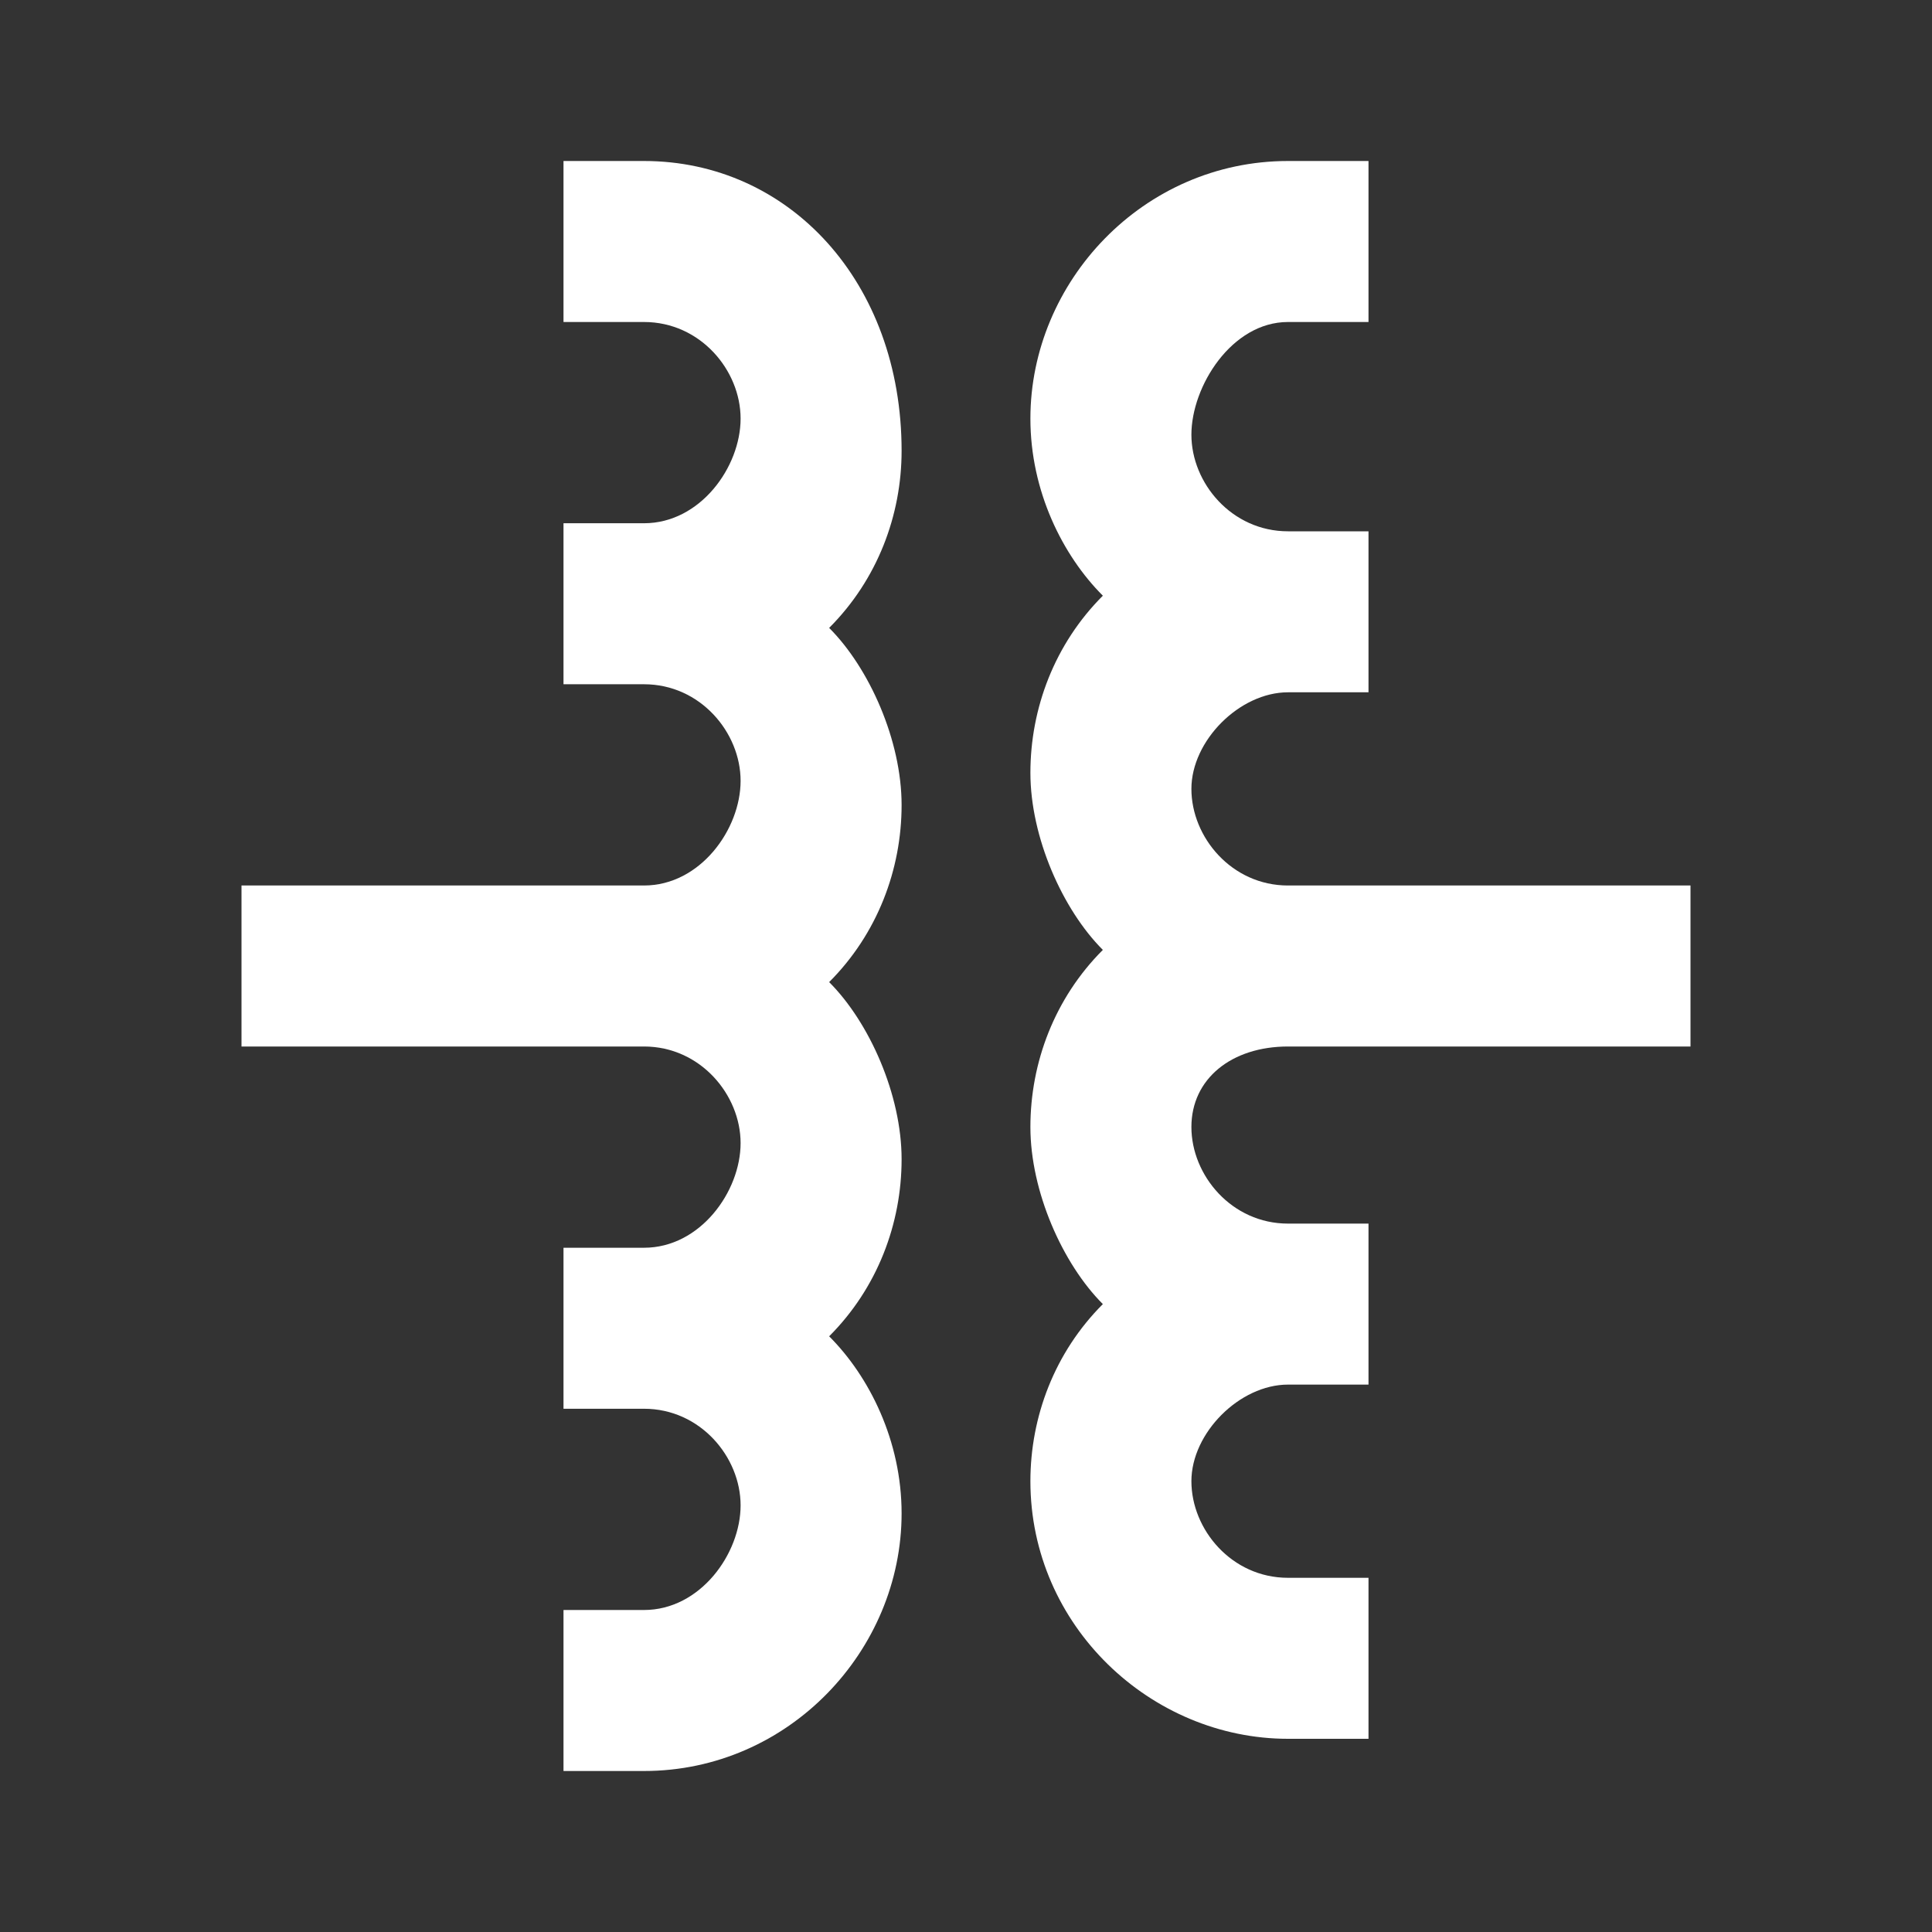<!DOCTYPE svg PUBLIC "-//W3C//DTD SVG 1.1//EN" "http://www.w3.org/Graphics/SVG/1.1/DTD/svg11.dtd">
<!-- Uploaded to: SVG Repo, www.svgrepo.com, Transformed by: SVG Repo Mixer Tools -->
<svg fill="#ffffff" width="256px" height="256px" viewBox="0 0 24.00 24.00" xmlns="http://www.w3.org/2000/svg">
<rect x="0" y="0" width="24.00" height="24.00" fill="#333333" stroke="none"/>
<g id="SVGRepo_bgCarrier" stroke-width="0"/>
<g id="SVGRepo_tracerCarrier" stroke-linecap="round" stroke-linejoin="round"/>
<g id="SVGRepo_iconCarrier"> <path d="M8 2H7V4H8C8.7 4 9.2 4.6 9.2 5.2C9.2 5.8 8.7 6.5 8 6.5H7V8.5H8C8.7 8.5 9.2 9.1 9.2 9.7C9.2 10.3 8.7 11 8 11H3V13H8C8.7 13 9.2 13.6 9.2 14.2C9.2 14.8 8.7 15.5 8 15.5H7V17.5H8C8.7 17.5 9.2 18.1 9.2 18.7C9.2 19.3 8.7 20 8 20H7V22H8C9.8 22 11.2 20.5 11.2 18.8C11.2 17.9 10.8 17.1 10.3 16.6C10.9 16 11.2 15.2 11.2 14.4C11.2 13.6 10.8 12.7 10.3 12.2C10.9 11.6 11.2 10.8 11.2 10C11.2 9.2 10.8 8.3 10.3 7.8C10.9 7.2 11.2 6.4 11.2 5.6C11.2 3.5 9.8 2 8 2Z"/> <path d="M16 13H21V11H16C15.3 11 14.8 10.4 14.8 9.8C14.8 9.2 15.4 8.6 16 8.6H17V6.6H16C15.3 6.6 14.8 6 14.8 5.4C14.8 4.8 15.3 4 16 4H17V2H16C14.2 2 12.8 3.5 12.8 5.2C12.8 6.1 13.2 6.9 13.7 7.4C13.1 8 12.8 8.8 12.8 9.6C12.8 10.4 13.2 11.3 13.7 11.8C13.1 12.4 12.8 13.2 12.8 14C12.8 14.8 13.2 15.7 13.7 16.2C13.1 16.8 12.8 17.6 12.8 18.4C12.8 20.2 14.3 21.6 16 21.6H17V19.6H16C15.3 19.6 14.8 19 14.8 18.4C14.8 17.8 15.4 17.2 16 17.2H17V15.2H16C15.3 15.2 14.8 14.6 14.8 14C14.8 13.4 15.3 13 16 13Z"/> </g>
</svg>